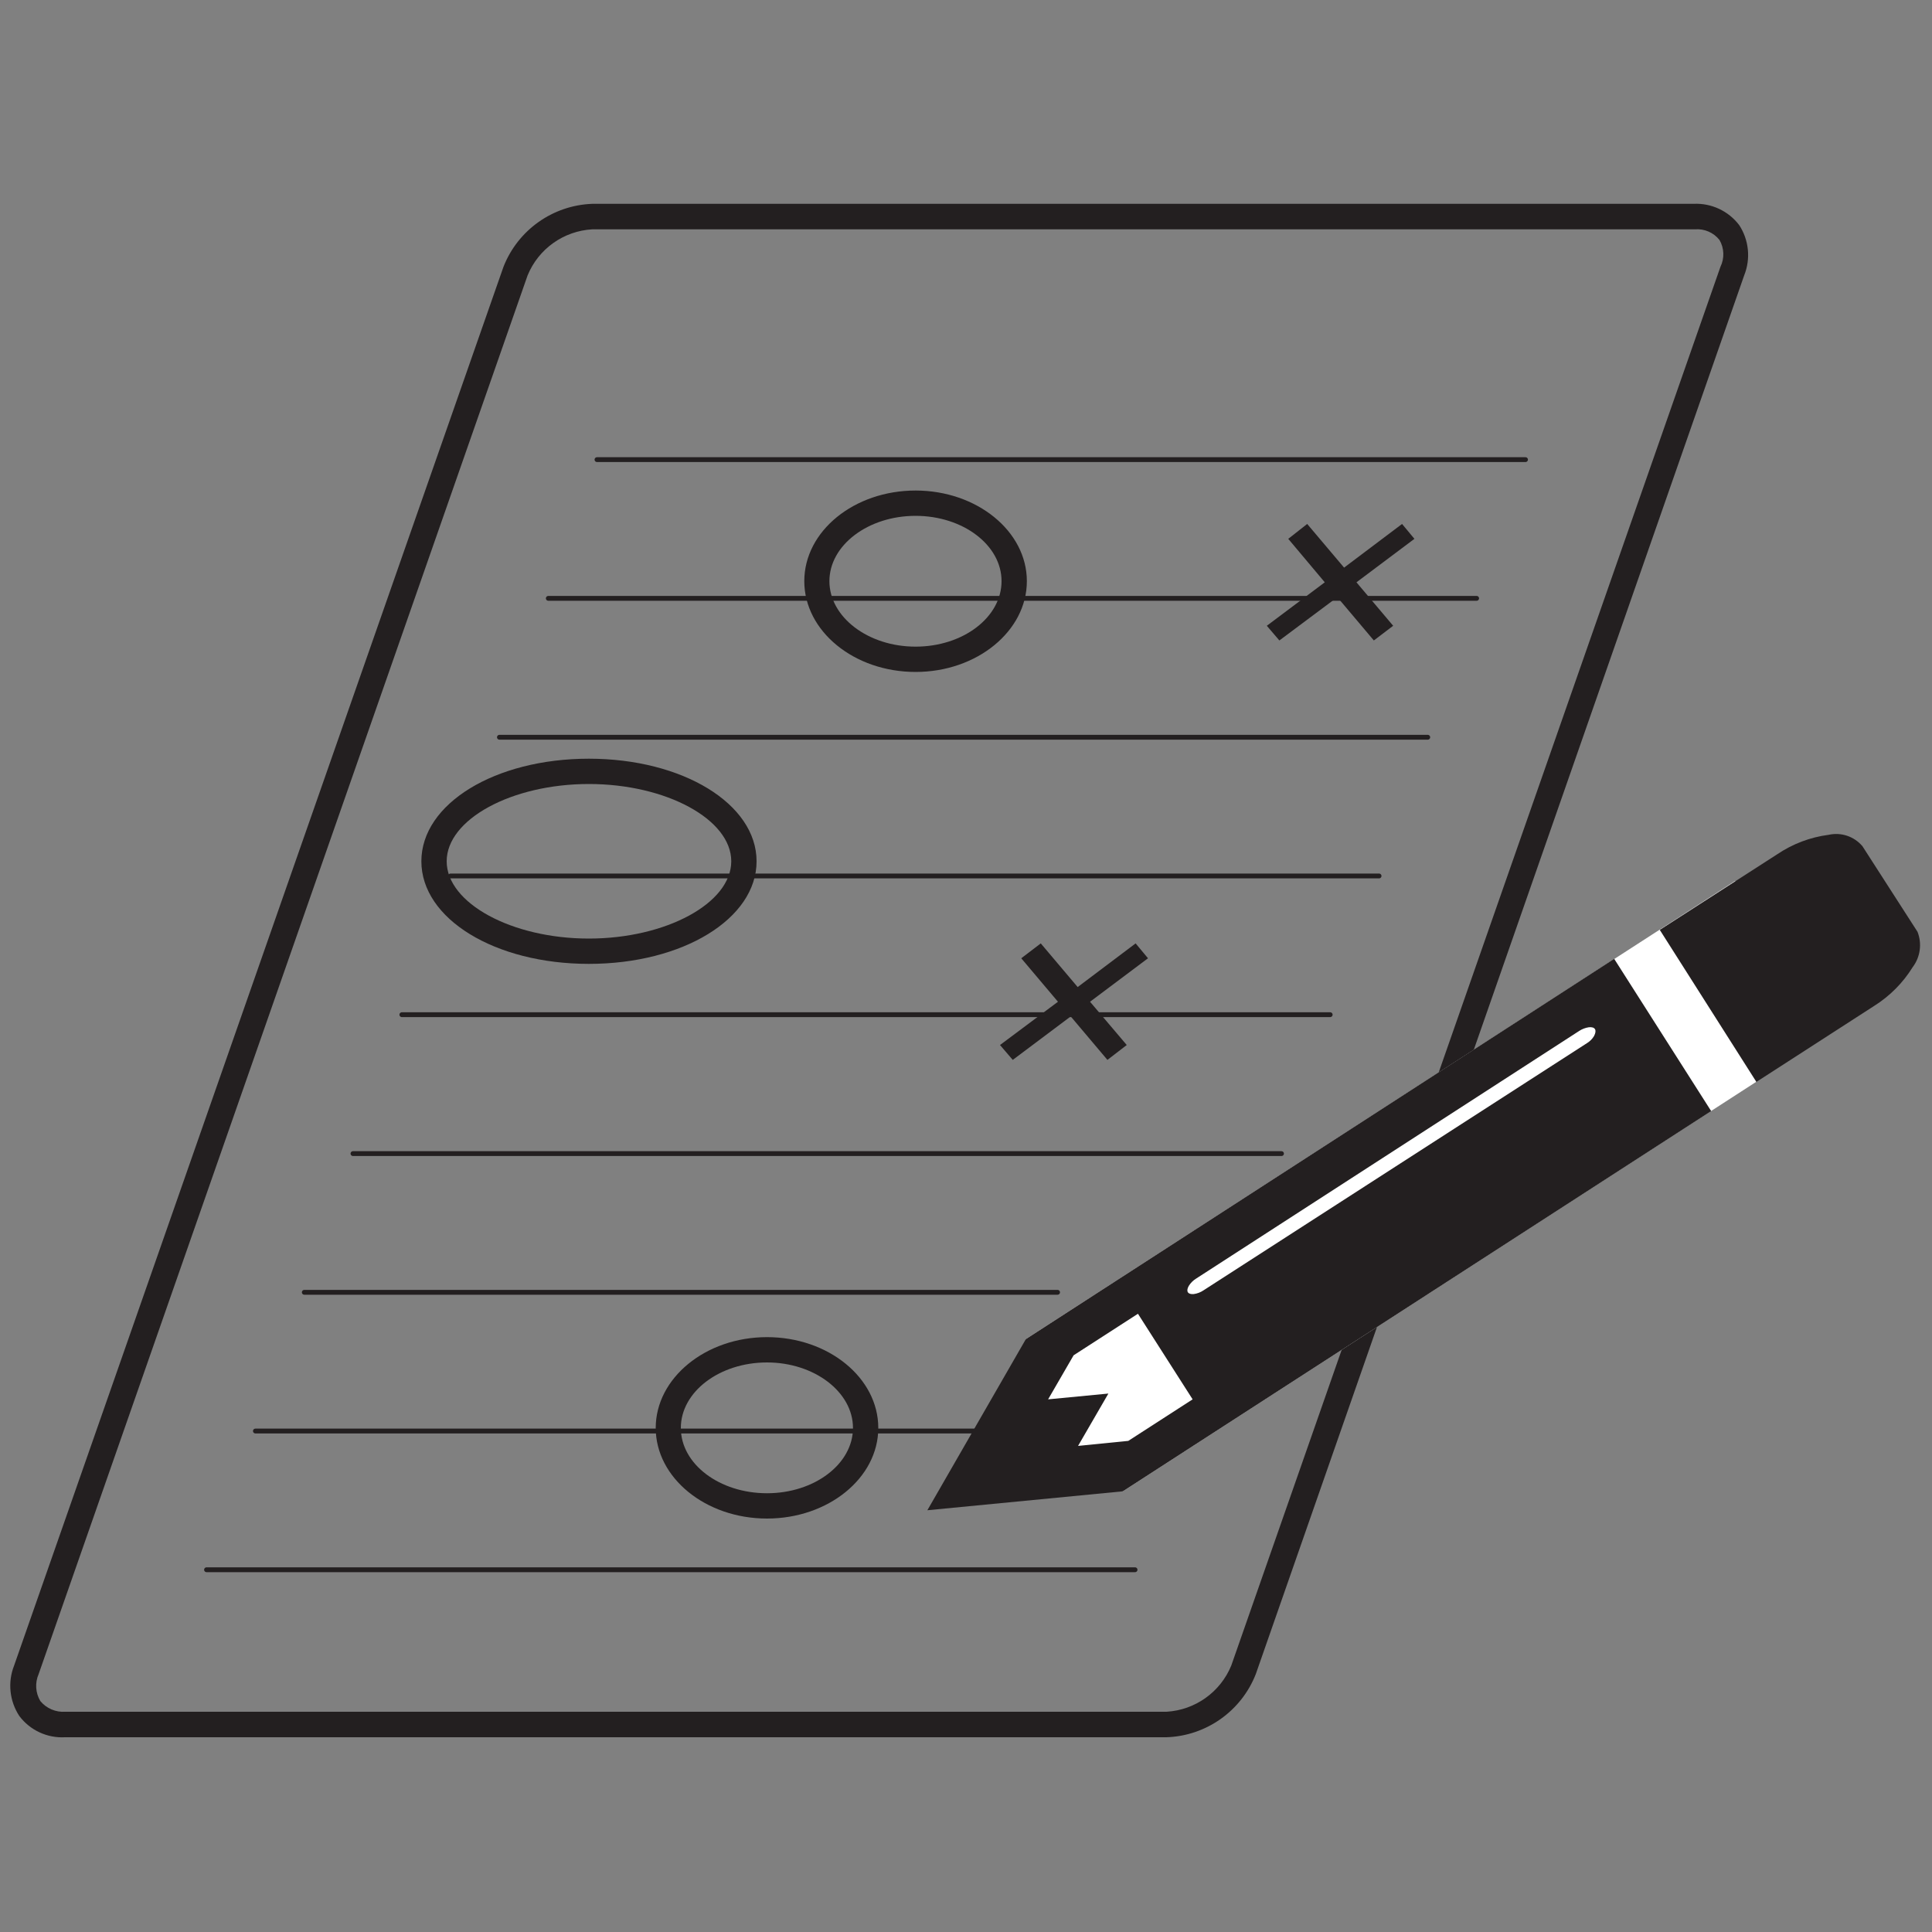 <svg xmlns="http://www.w3.org/2000/svg" width="100" height="100" viewBox="0 0 100 100">
  <rect x="0" y="0" width="100" height="100" fill="#808080" stroke="none"/>
  <g fill="none" fill-rule="evenodd" transform="translate(0 10)">
    <path fill="#231F20" fill-rule="nonzero" d="M30.66,1.87 C29.178,1.951 27.875,2.877 27.31,4.25 L2,76.65 C1.802,77.104 1.835,77.625 2.09,78.05 C2.407,78.43 2.887,78.634 3.38,78.6 L60.38,78.6 C61.863,78.512 63.165,77.584 63.73,76.21 L89.05,3.81 C89.266,3.367 89.247,2.846 89,2.42 C88.695,2.036 88.219,1.83 87.73,1.87 L30.66,1.87 Z M60.37,79.92 L3.37,79.92 C2.446,79.972 1.557,79.56 1,78.82 C0.491,78.046 0.39,77.072 0.73,76.21 L26.06,3.81 C26.807,1.904 28.614,0.624 30.66,0.55 L87.66,0.55 C88.58,0.506 89.462,0.918 90.02,1.65 C90.526,2.422 90.623,3.393 90.28,4.25 L65,76.65 C64.249,78.568 62.428,79.854 60.37,79.92 Z"/>
    <path stroke="#231F20" stroke-linecap="round" stroke-width=".25" d="M30.9 13.79L78.96 13.79M28.38 20.97L76.43 20.97M25.85 28.16L73.9 28.16M23.32 35.34L71.38 35.34M20.8 42.52L68.85 42.52M18.27 49.71L66.33 49.71M15.75 56.89L54.74 56.89M13.22 64.07L61.27 64.07M10.69 71.25L58.75 71.25"/>
    <path fill="#231F20" fill-rule="nonzero" d="M30.48 39.89C25.62 39.89 21.81 37.56 21.81 34.58 21.81 31.6 25.62 29.27 30.48 29.27 35.34 29.27 39.16 31.61 39.16 34.58 39.16 37.55 35.35 39.89 30.48 39.89zM30.48 30.58C26.48 30.58 23.12 32.41 23.12 34.58 23.12 36.75 26.49 38.58 30.48 38.58 34.47 38.58 37.85 36.75 37.85 34.58 37.85 32.41 34.48 30.58 30.48 30.58zM39.7 68.6C36.52 68.6 33.94 66.49 33.94 63.91 33.94 61.33 36.52 59.21 39.7 59.21 42.88 59.21 45.46 61.32 45.46 63.91 45.46 66.5 42.87 68.6 39.7 68.6zM39.7 60.52C37.24 60.52 35.24 62.04 35.24 63.91 35.24 65.78 37.24 67.29 39.7 67.29 42.16 67.29 44.15 65.77 44.15 63.91 44.15 62.05 42.15 60.52 39.7 60.52zM47.39 24.78C44.21 24.78 41.63 22.67 41.63 20.08 41.63 17.49 44.21 15.39 47.39 15.39 50.57 15.39 53.15 17.5 53.15 20.08 53.15 22.66 50.57 24.78 47.39 24.78zM47.39 16.7C44.93 16.7 42.93 18.22 42.93 20.08 42.93 21.94 44.93 23.47 47.39 23.47 49.85 23.47 51.84 21.95 51.84 20.08 51.84 18.21 49.84 16.7 47.39 16.7z"/>
    <polygon fill="#231F20" fill-rule="nonzero" points="67.66 17.12 69.57 19.38 72.57 17.12 73.21 17.89 70.21 20.14 72.11 22.39 71.11 23.15 69.22 20.91 66.22 23.15 65.57 22.39 68.57 20.14 66.68 17.89"/>
    <polygon fill="#231F20" fill-rule="nonzero" points="53.87 38.83 55.78 41.09 58.78 38.83 59.42 39.6 56.42 41.85 58.32 44.09 57.32 44.86 55.42 42.61 52.42 44.86 51.76 44.09 54.76 41.85 52.86 39.6"/>
    <polygon fill="#FFF" fill-rule="nonzero" points="89.82 35.59 53.1 59.31 53.1 64.56 58.12 67.19 90.91 45.99"/>
    <path fill="#231F20" fill-rule="nonzero" d="M88.57,47.51 L58.12,67.19 L48,68.17 L53.1,59.31 L83.55,39.63 L88.57,47.51 Z M61.73,62.43 L58.9,58 L55.57,60.15 L54.25,62.43 L57.37,62.13 L55.8,64.84 L58.4,64.58 L61.73,62.43 Z M82.24,43.17 C82.062,43.197 81.891,43.262 81.74,43.36 L61.91,56.18 C61.755,56.275 61.625,56.405 61.53,56.56 C61.37,56.84 61.48,57.01 61.79,56.98 C61.969,56.956 62.14,56.891 62.29,56.79 L82.13,44 C82.287,43.908 82.418,43.777 82.51,43.62 C82.67,43.31 82.56,43.14 82.24,43.17 Z M97,42.07 L90.91,46 L85.91,38.13 L92,34.21 C92.794,33.676 93.701,33.333 94.65,33.21 C95.298,33.065 95.972,33.292 96.4,33.8 L99.25,38.23 C99.491,38.842 99.396,39.535 99,40.06 C98.496,40.874 97.811,41.562 97,42.07 Z"/>
  </g>
</svg>
